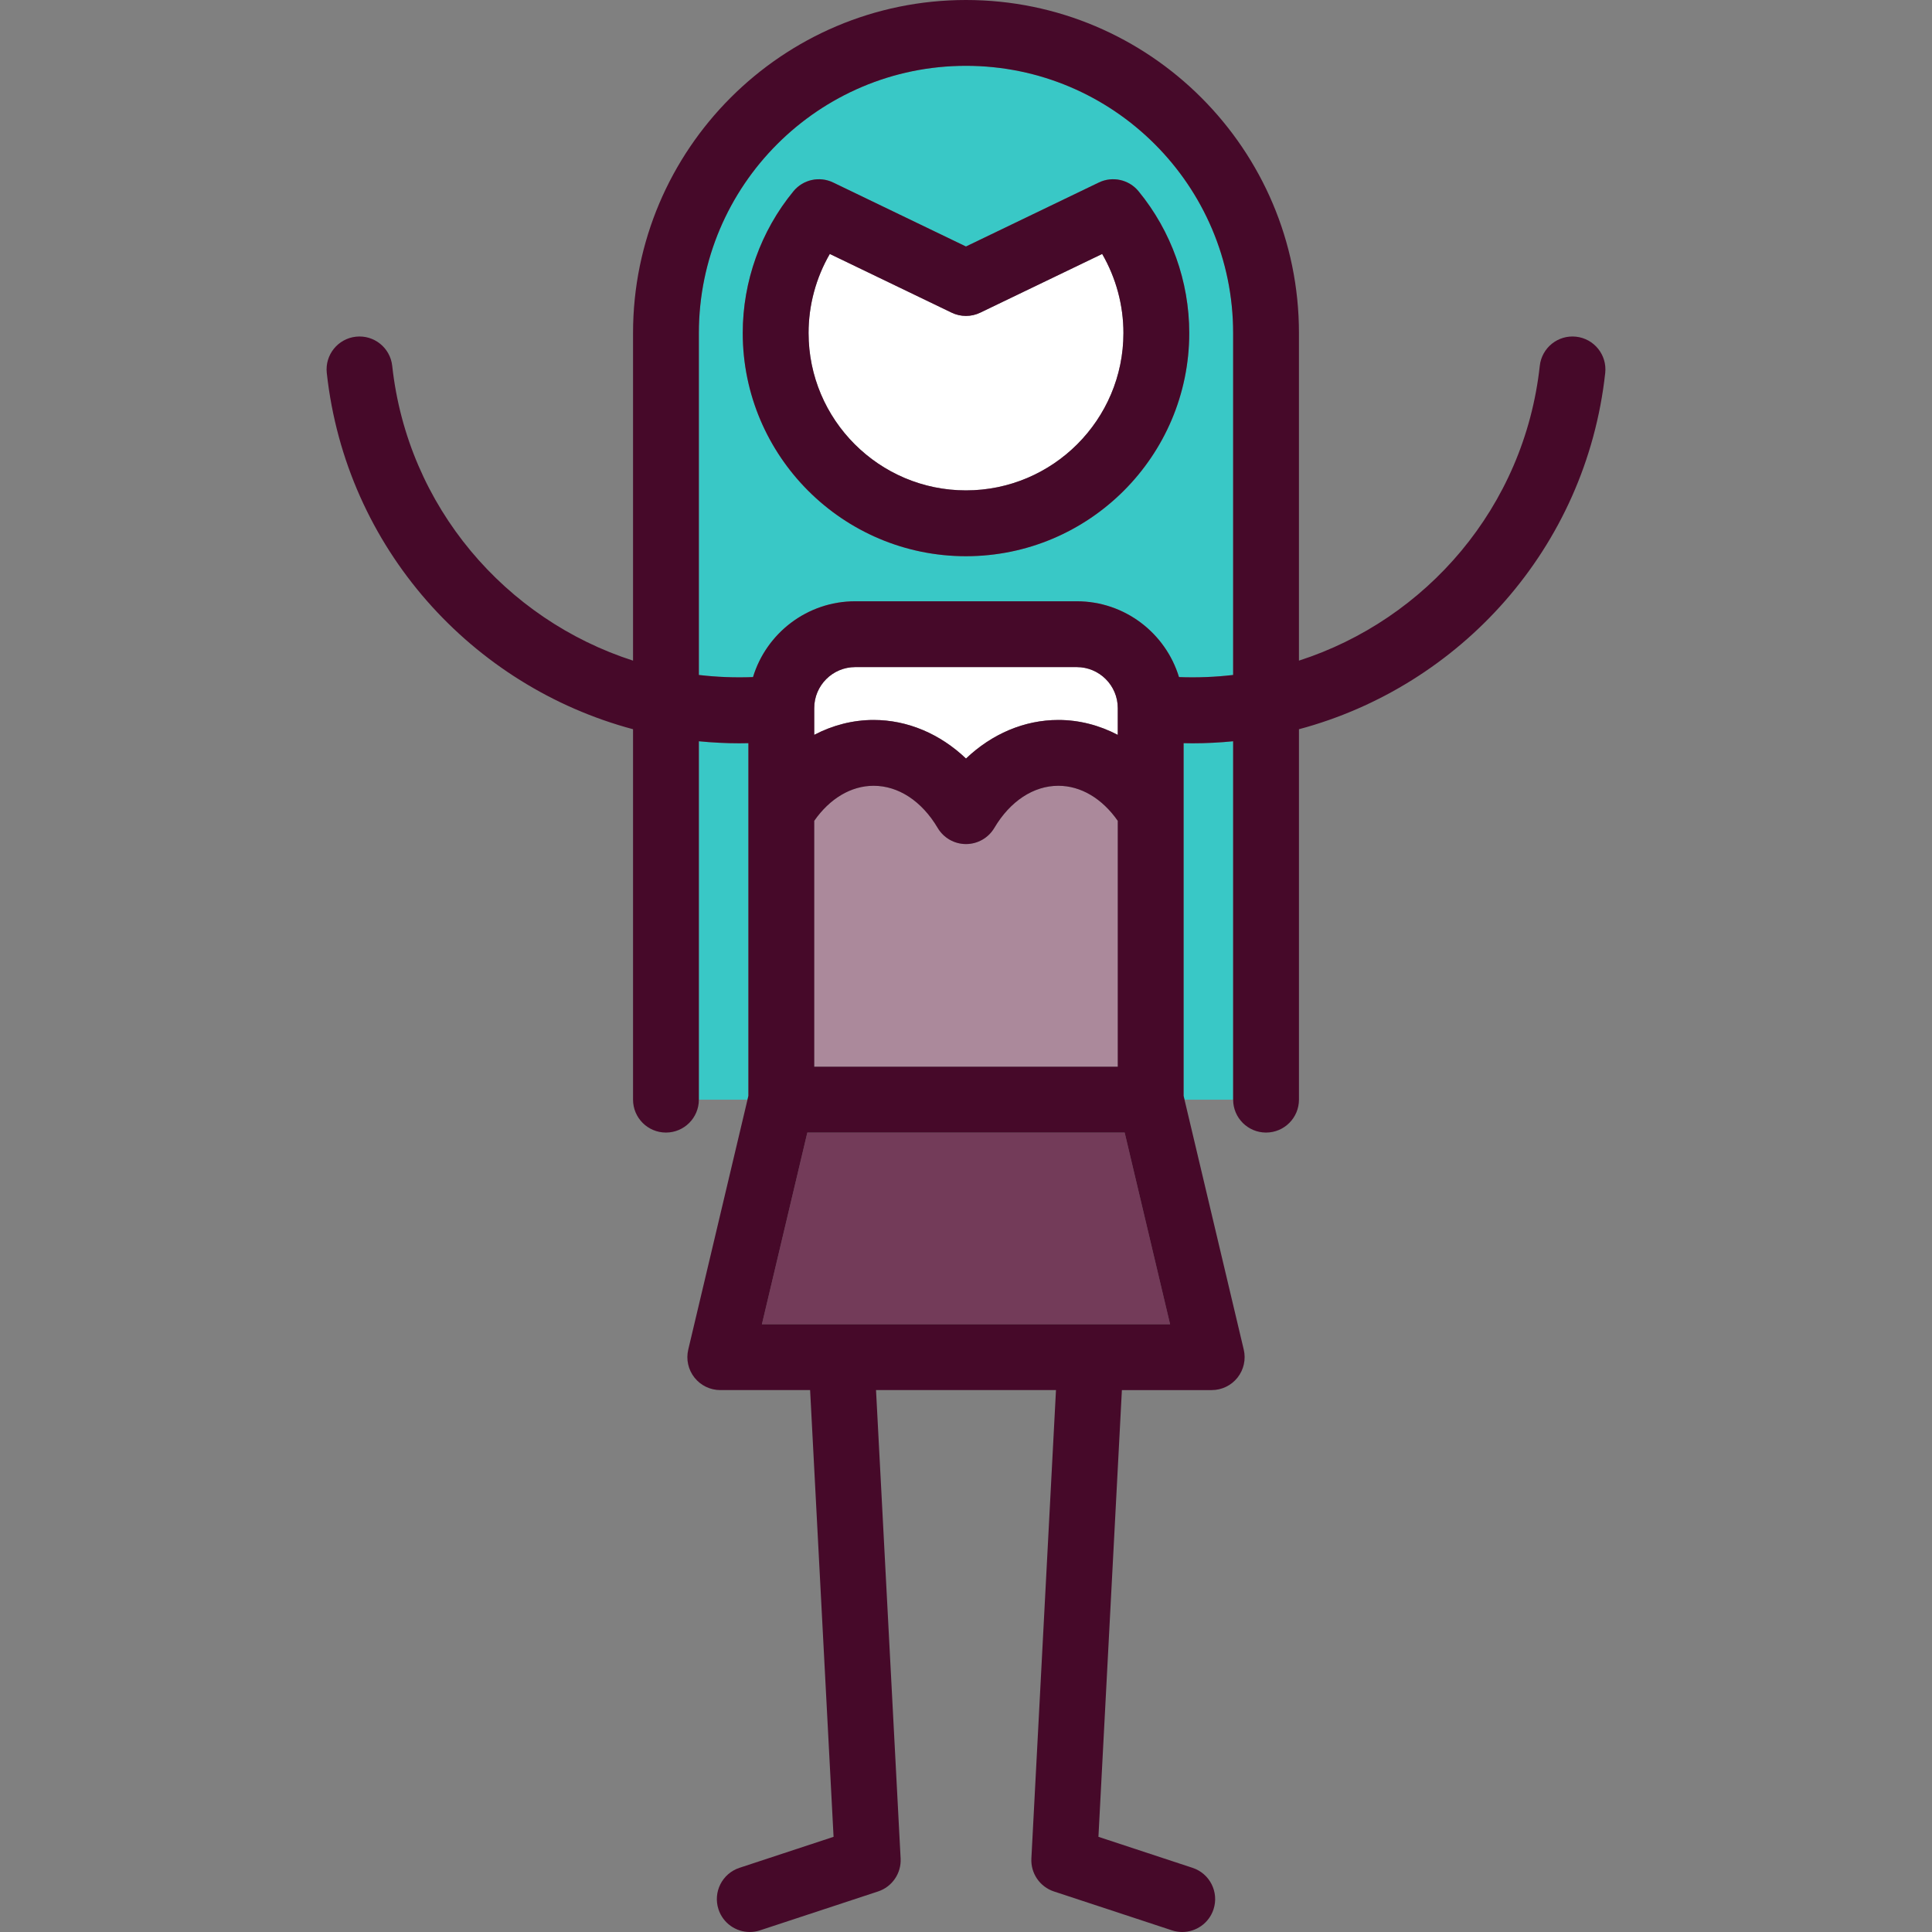 <?xml version="1.0" encoding="iso-8859-1"?>
<!-- Generator: Adobe Illustrator 19.0.0, SVG Export Plug-In . SVG Version: 6.00 Build 0)  -->
<svg version="1.1" id="Capa_1" xmlns="http://www.w3.org/2000/svg" xmlns:xlink="http://www.w3.org/1999/xlink" x="0px" y="0px"
	 viewBox="0 0 440.302 440.302" style="enable-background:new 0 0 440.302 440.302;" xml:space="preserve">
<rect x="0" y="0" width="440.302" height="440.302" fill="#808080" stroke="none"/>
<g>
	<path style="fill:#FFFFFF;" d="M245.401,152.03h-50.5c-5.15,0-9.34,4.19-9.34,9.34v6.104c4.212-2.204,8.814-3.394,13.54-3.394
		c7.738,0,15.15,3.175,21.049,8.795c5.898-5.619,13.307-8.795,21.041-8.795c4.728,0,9.333,1.192,13.55,3.4v-6.11
		C254.741,156.22,250.551,152.03,245.401,152.03z"/>
	<path style="fill:#AB899B;" d="M241.191,179.08c-5.658,0-10.974,3.499-14.586,9.601c-1.35,2.281-3.803,3.679-6.454,3.679
		s-5.104-1.399-6.454-3.679c-3.612-6.101-8.932-9.601-14.596-9.601c-5.136,0-9.986,2.891-13.54,7.988v56.042h69.18v-56.038
		C251.179,181.973,246.325,179.08,241.191,179.08z"/>
	<path style="fill:#39C8C6;" d="M170.561,169.364c-0.683,0.015-1.365,0.028-2.045,0.028c-3.113,0-6.196-0.162-9.245-0.463v81.681
		l11.082,0l0.208-0.877V169.364z"/>
	<path style="fill:#39C8C6;" d="M281.031,168.929c-3.049,0.301-6.132,0.463-9.245,0.463c-0.68,0-1.362-0.013-2.045-0.028v80.369
		l0.208,0.877h11.082V168.929z"/>
	<path style="fill:#39C8C6;" d="M220.141,15c-33.564,0-60.87,27.315-60.87,60.89v77.935c4.043,0.476,8.164,0.644,12.339,0.482
		c3.034-9.987,12.326-17.277,23.291-17.277h50.5c10.965,0,20.257,7.29,23.291,17.277c4.175,0.161,8.295-0.007,12.339-0.483V75.89
		C281.031,42.315,253.716,15,220.141,15z M220.141,126.76c-28.05,0-50.87-22.82-50.87-50.87c0-11.769,4.104-23.242,11.558-32.304
		c2.196-2.67,5.934-3.494,9.048-1.993l30.266,14.582l30.285-14.583c3.116-1.501,6.855-0.676,9.05,1.998
		c7.451,9.074,11.554,20.544,11.554,32.3C271.031,103.94,248.202,126.76,220.141,126.76z"/>
	<polygon style="fill:#733B59;" points="183.991,258.11 173.636,301.8 266.666,301.8 256.311,258.11 	"/>
	<path style="fill:#FFFFFF;" d="M256.031,75.89c0-6.346-1.694-12.574-4.844-18.015l-27.792,13.382
		c-2.056,0.991-4.452,0.99-6.509-0.001l-27.774-13.382c-3.147,5.435-4.84,11.662-4.84,18.015c0,19.779,16.091,35.87,35.87,35.87
		C239.931,111.76,256.031,95.669,256.031,75.89z"/>
	<path style="fill:#460929;" d="M250.427,41.593l-30.285,14.583l-30.266-14.582c-3.114-1.501-6.852-0.678-9.048,1.993
		c-7.453,9.062-11.558,20.535-11.558,32.304c0,28.05,22.82,50.87,50.87,50.87c28.061,0,50.89-22.82,50.89-50.87
		c0-11.755-4.103-23.226-11.554-32.3C257.282,40.917,253.543,40.091,250.427,41.593z M184.271,75.89
		c0-6.353,1.693-12.58,4.84-18.015l27.774,13.382c2.057,0.991,4.453,0.992,6.509,0.001l27.792-13.382
		c3.15,5.441,4.844,11.669,4.844,18.015c0,19.779-16.1,35.87-35.89,35.87C200.362,111.76,184.271,95.669,184.271,75.89z"/>
	<path style="fill:#460929;" d="M359.187,76.731c-4.119-0.451-7.82,2.523-8.271,6.64c-3.52,32.2-25.881,57.84-54.885,67.186V75.89
		c0-41.846-34.044-75.89-75.89-75.89c-41.835,0-75.87,34.044-75.87,75.89v74.67c-29.007-9.345-51.365-34.987-54.885-67.188
		c-0.45-4.117-4.152-7.091-8.271-6.64c-4.118,0.45-7.091,4.153-6.641,8.271c4.367,39.942,33.123,71.394,69.796,81.188v84.42
		c0,4.142,3.358,7.5,7.5,7.5c4.142,0,7.5-3.358,7.5-7.5v-81.681c3.049,0.301,6.132,0.463,9.245,0.463
		c0.68,0,1.362-0.013,2.045-0.028v80.369l-0.208,0.877l-13.5,56.96c-0.529,2.232-0.008,4.583,1.415,6.381
		c1.422,1.799,3.59,2.848,5.883,2.848h20.473l5.346,101.81l-21.447,7.067c-3.934,1.296-6.072,5.536-4.776,9.47
		c1.039,3.155,3.972,5.155,7.122,5.155c0.778,0,1.569-0.122,2.349-0.379l26.89-8.86c3.213-1.059,5.32-4.138,5.143-7.517
		L199.645,316.8h41.012l-5.606,106.747c-0.177,3.379,1.929,6.458,5.143,7.517l26.89,8.86c0.779,0.257,1.57,0.379,2.349,0.379
		c3.149,0,6.083-2,7.122-5.155c1.296-3.934-0.842-8.174-4.776-9.47l-21.447-7.067l5.346-101.81h20.473
		c2.293,0,4.461-1.049,5.883-2.848c1.422-1.799,1.943-4.15,1.415-6.381l-13.5-56.96l-0.208-0.877v-80.369
		c0.682,0.015,1.365,0.028,2.045,0.028c3.113,0,6.196-0.162,9.245-0.463v81.681c0,4.142,3.358,7.5,7.5,7.5
		c4.142,0,7.5-3.358,7.5-7.5v-84.421c36.672-9.795,65.43-41.248,69.796-81.187C366.277,80.884,363.304,77.181,359.187,76.731z
		 M173.636,301.8l10.355-43.69h72.319l10.355,43.69H173.636z M254.741,243.11h-69.18v-56.042c3.554-5.096,8.404-7.988,13.54-7.988
		c5.664,0,10.984,3.499,14.596,9.601c1.35,2.281,3.803,3.679,6.454,3.679s5.104-1.399,6.454-3.679
		c3.612-6.101,8.929-9.601,14.586-9.601c5.134,0,9.988,2.893,13.55,7.991V243.11z M241.191,164.08
		c-7.734,0-15.142,3.175-21.041,8.795c-5.899-5.619-13.311-8.795-21.049-8.795c-4.726,0-9.328,1.19-13.54,3.394v-6.104
		c0-5.15,4.19-9.34,9.34-9.34h50.5c5.15,0,9.34,4.19,9.34,9.34v6.11C250.524,165.272,245.919,164.08,241.191,164.08z
		 M268.692,154.307c-3.035-9.987-12.326-17.277-23.291-17.277h-50.5c-10.965,0-20.257,7.29-23.291,17.277
		c-4.175,0.161-8.295-0.007-12.339-0.482V75.89c0-33.575,27.306-60.89,60.87-60.89c33.575,0,60.89,27.315,60.89,60.89v77.934
		C276.987,154.3,272.867,154.468,268.692,154.307z"/>
</g>
<g>
</g>
<g>
</g>
<g>
</g>
<g>
</g>
<g>
</g>
<g>
</g>
<g>
</g>
<g>
</g>
<g>
</g>
<g>
</g>
<g>
</g>
<g>
</g>
<g>
</g>
<g>
</g>
<g>
</g>
</svg>
